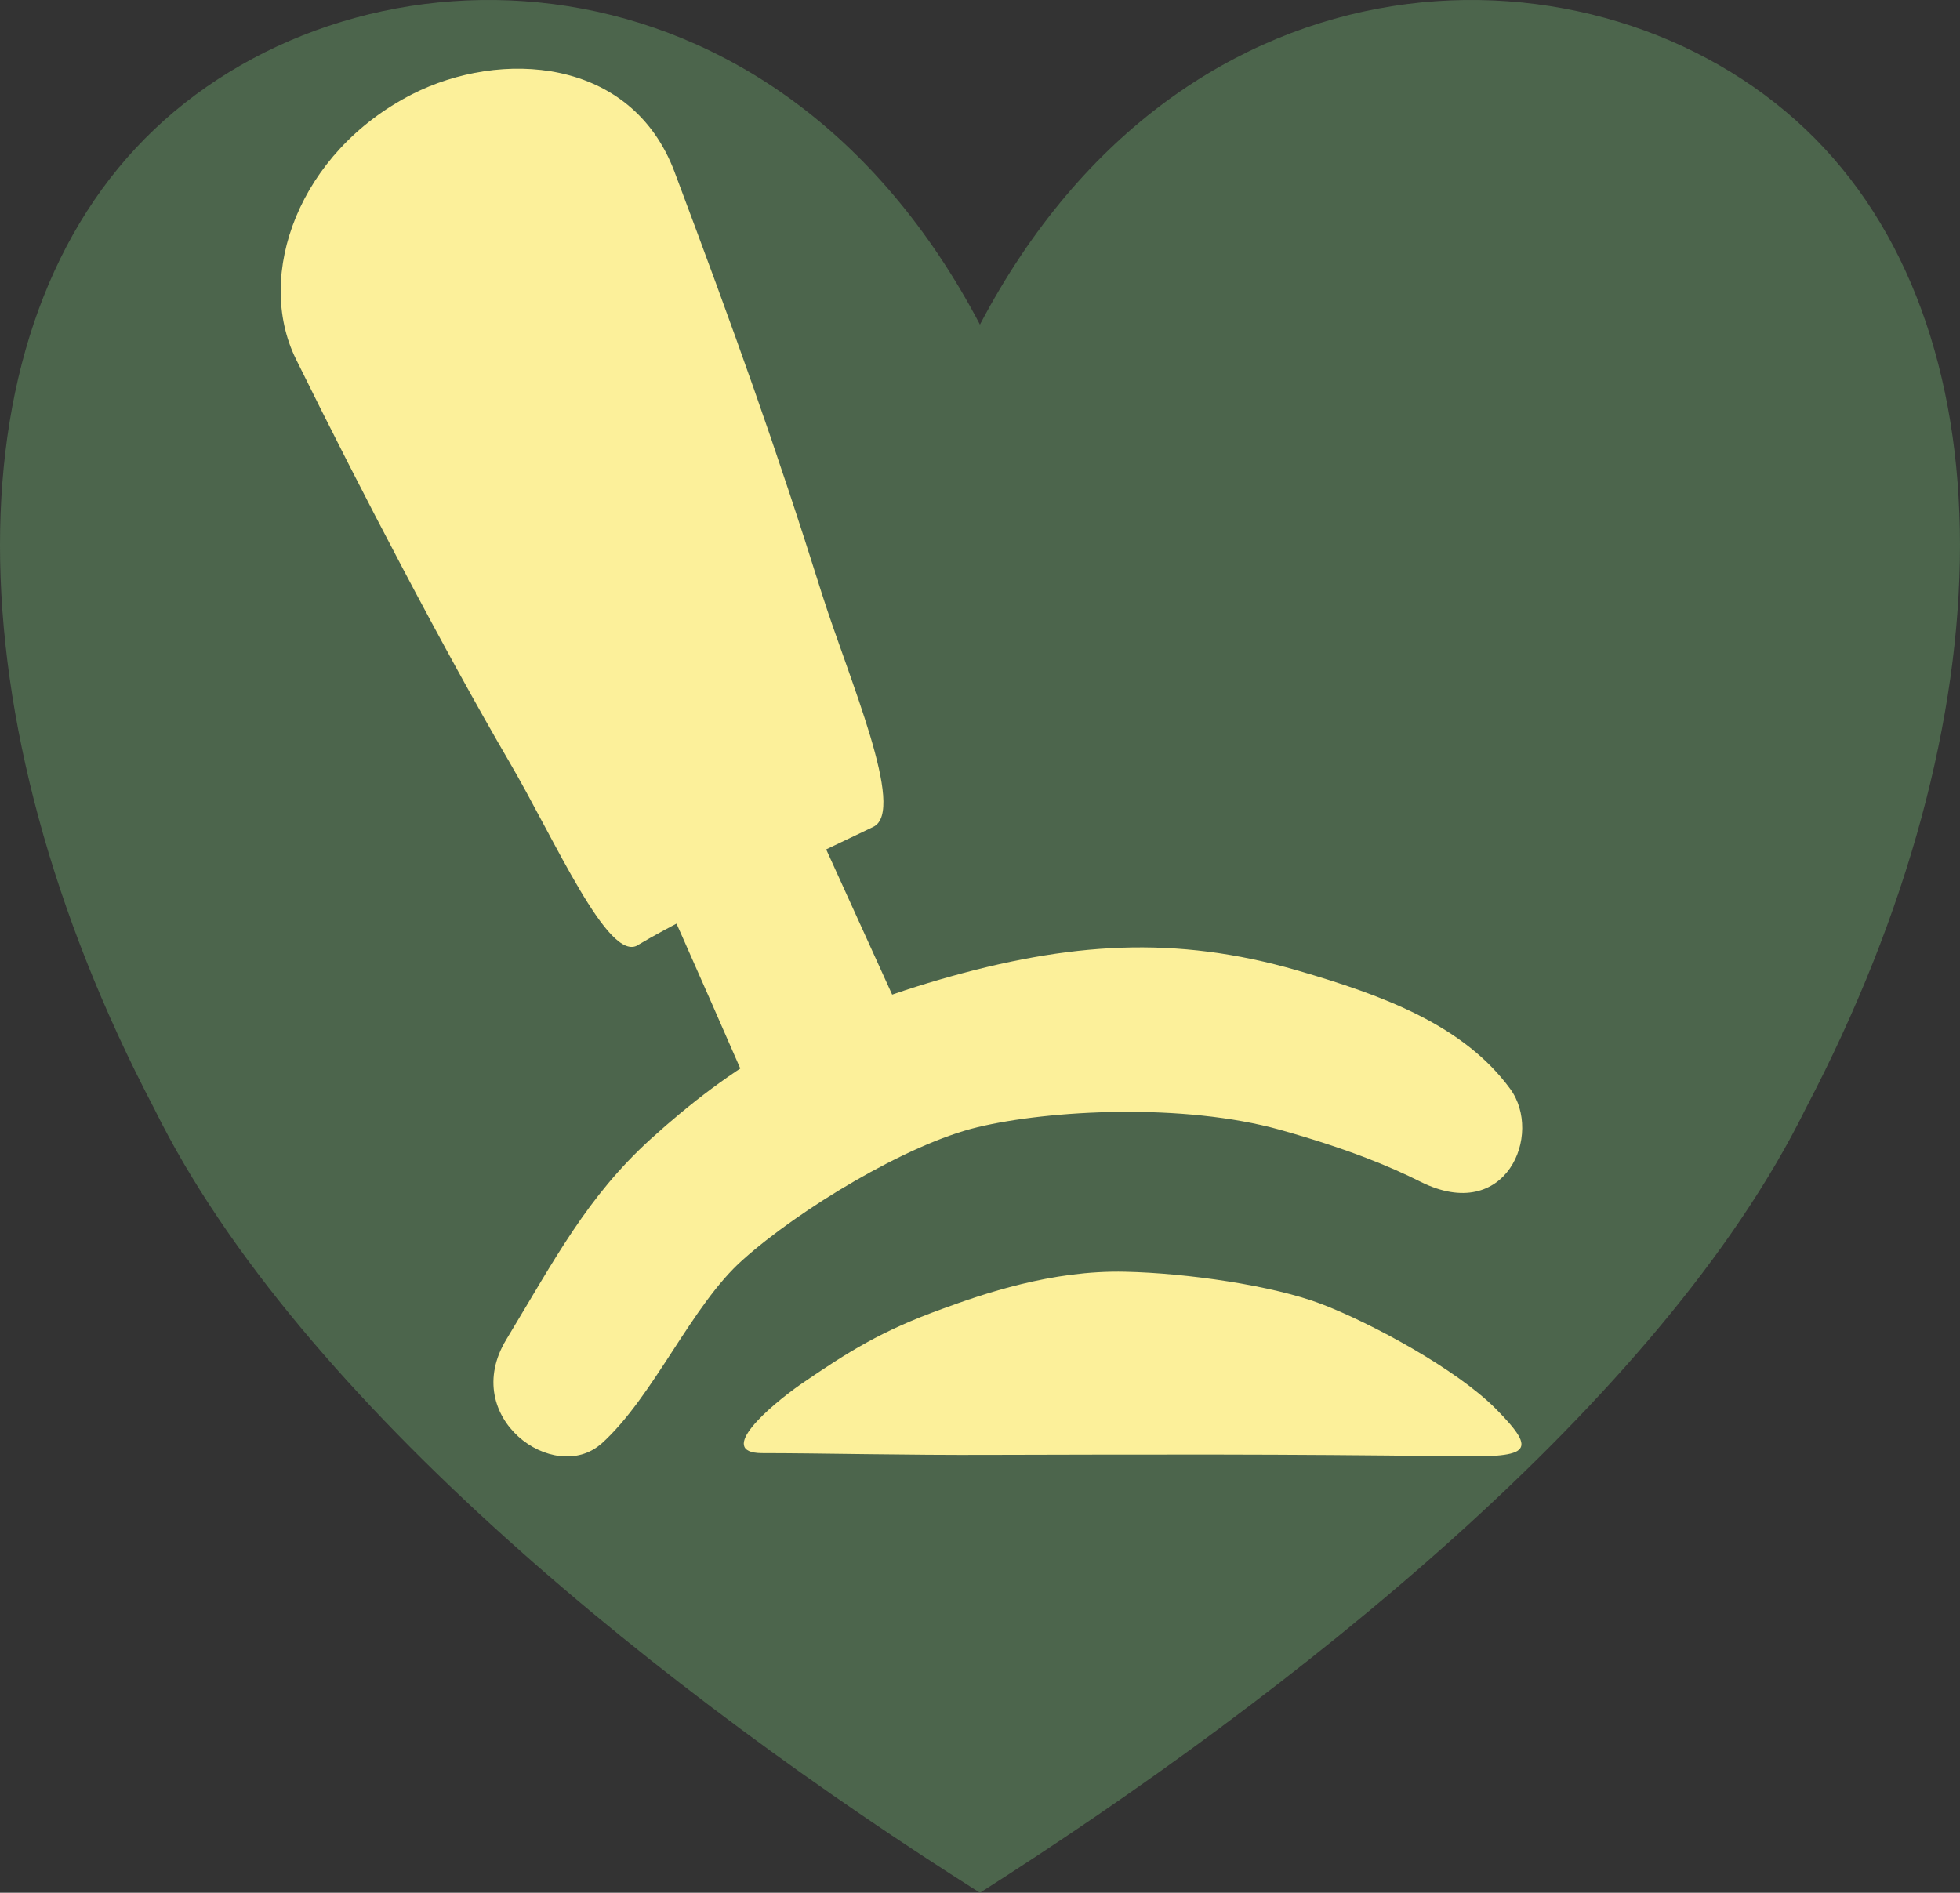 <?xml version="1.0" encoding="UTF-8"?>
<svg id="Ebene_2" data-name="Ebene 2" xmlns="http://www.w3.org/2000/svg" viewBox="0 0 189.81 183.33">
  <rect x="0" y="0" width="189.81" height="183.33" fill="#333333" stroke="none"/>
  <defs>
    <style>
      .cls-1 {
        fill: #fcf09a;
      }

      .cls-1, .cls-2 {
        fill-rule: evenodd;
      }

      .cls-2 {
        fill: rgba(102, 153, 102, .5);
      }
    </style>
  </defs>
  <g id="Ebene_1-2" data-name="Ebene 1">
    <g id="Ebene9">
      <g id="Ebene5">
        <path class="cls-2" d="m94.9,31.44C114.83-6.53,154.81-6.53,174.86,12.53c19.93,18.92,19.93,56.89,0,94.86-14.01,28.44-50,56.89-79.96,75.94-29.95-18.92-65.95-47.5-79.96-75.94C-4.98,69.41-4.98,31.44,14.95,12.53,35-6.53,74.98-6.53,94.9,31.44Z"/>
        <g id="Ebene11">
          <path class="cls-1" d="m61.77,91.55c-2.87,1.73-8.02-10.2-12.48-17.81-6.19-10.61-14.37-26.24-20.64-38.98-3.99-8.13.28-20,11.24-25.62,8.54-4.36,21.24-3.64,25.43,7.5,5.88,15.67,9.75,26.45,14.3,40.95,2.52,7.97,8.21,20.96,4.95,22.5-1.18.6-17.05,7.99-22.8,11.45Z"/>
          <path class="cls-1" d="m58.24,139.83c-4.56,4.06-13.8-2.51-9.21-10.08,4.73-7.83,7.83-13.82,13.97-19.41,7.82-7.09,15.56-11.86,28.04-15.47s22.79-4.3,34.61-.87c8.38,2.44,16.08,5.3,20.6,11.47,3.21,4.38-.39,13.12-8.65,9.01-3.13-1.57-7.18-3.23-13.61-5.04-9.41-2.63-22.37-1.93-29.32-.26-6.84,1.63-17.3,7.98-22.72,12.83-5,4.42-8.62,13.25-13.71,17.83Z"/>
          <path class="cls-1" d="m63.77,85.59c2,4.32,9.03,20.44,9.03,20.44l14.82-7-9.41-20.72s-18.73,9.45-14.44,7.28Z"/>
          <path class="cls-1" d="m73.76,140.75c-4.47-.04.79-4.57,3.79-6.67,4.62-3.16,7.79-5.17,13.72-7.31,3.87-1.41,10.55-3.76,17.71-3.59,5.97.13,14.27,1.33,18.97,3.12,4.82,1.84,13.04,6.28,16.88,10.13,4.31,4.36,3.24,4.75-4.51,4.62-16.05-.21-28.5-.17-44.35-.13-8.18.04-16.52-.17-22.21-.17Z"/>
        </g>
      </g>
    </g>
  </g>
</svg>